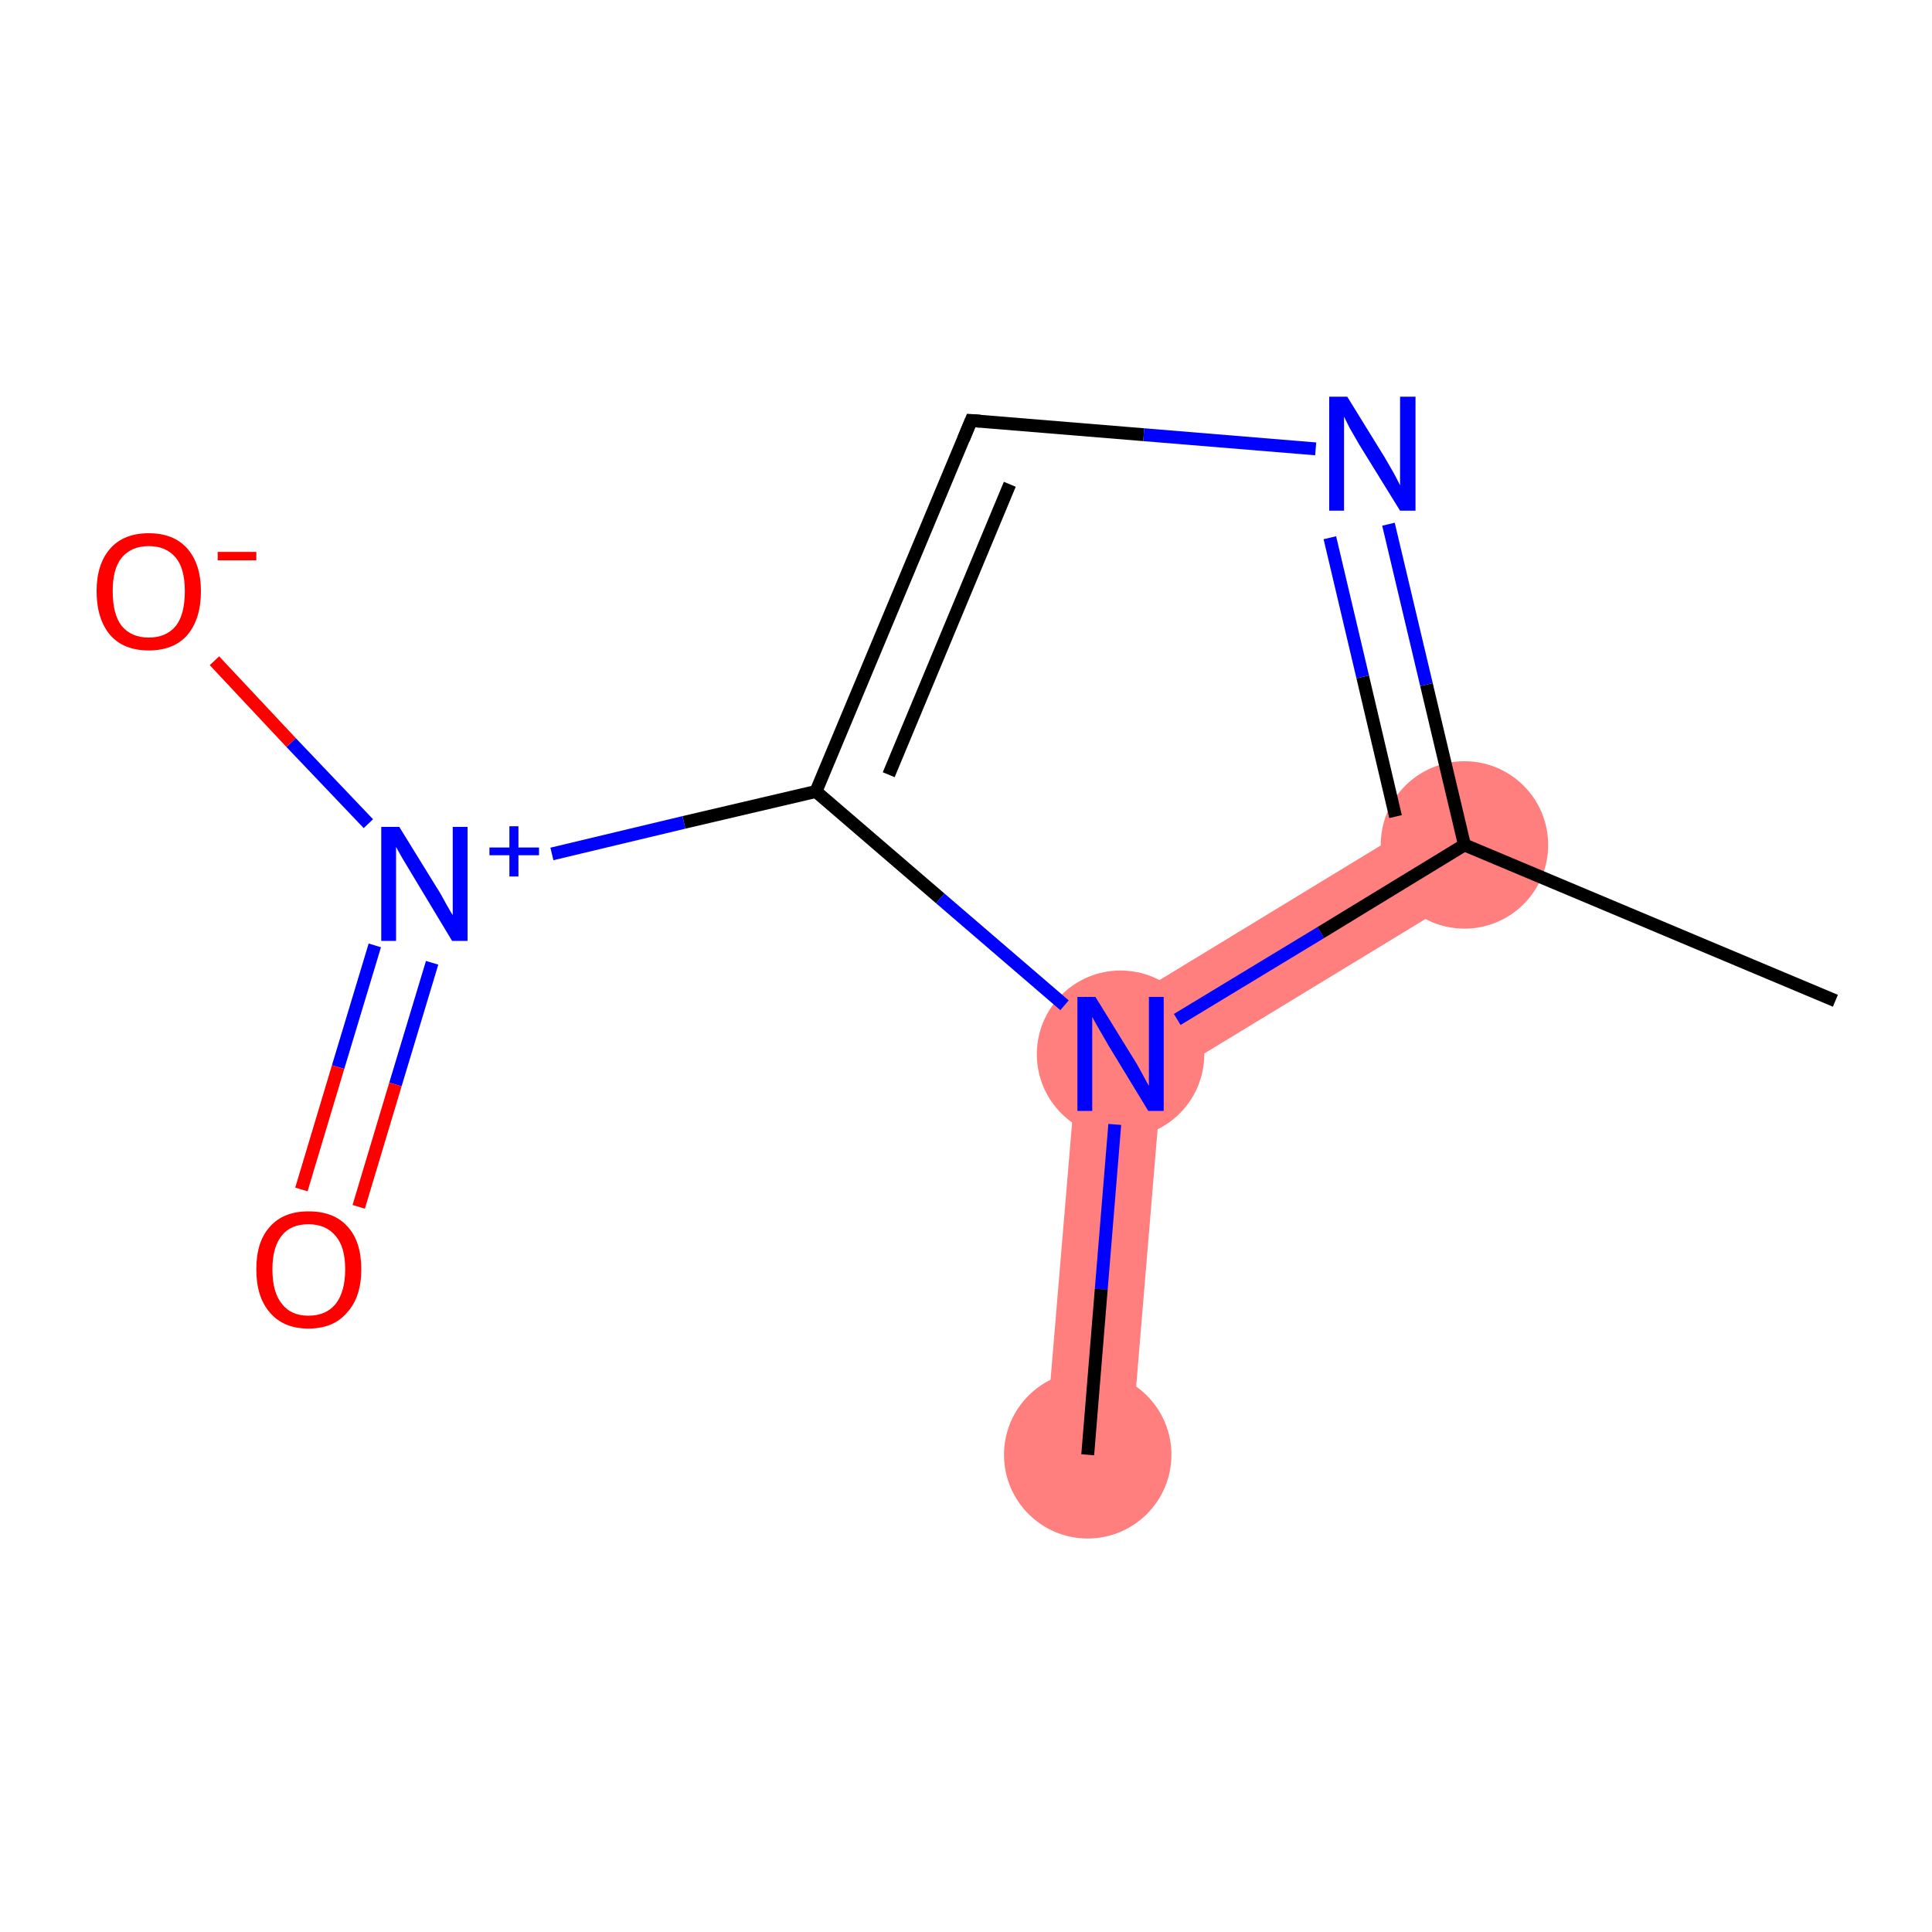 <?xml version='1.0' encoding='iso-8859-1'?>
<svg version='1.1' baseProfile='full'
              xmlns='http://www.w3.org/2000/svg'
                      xmlns:rdkit='http://www.rdkit.org/xml'
                      xmlns:xlink='http://www.w3.org/1999/xlink'
                  xml:space='preserve'
width='300px' height='300px' viewBox='0 0 300 300'>
<!-- END OF HEADER -->
<rect style='opacity:1.0;fill:#FFFFFF;stroke:none' width='300.0' height='300.0' x='0.0' y='0.0'> </rect>
<path class='bond-9 atom-1 atom-8' d='M 223.9,125.5 L 230.9,136.9 L 180.4,167.6 L 167.7,159.7 Z' style='fill:#FF7F7F;fill-rule:evenodd;fill-opacity:1;stroke:#FF7F7F;stroke-width:0.0px;stroke-linecap:butt;stroke-linejoin:miter;stroke-opacity:1;' />
<path class='bond-8 atom-8 atom-9' d='M 167.7,159.7 L 180.4,167.6 L 175.5,226.4 L 162.2,225.3 Z' style='fill:#FF7F7F;fill-rule:evenodd;fill-opacity:1;stroke:#FF7F7F;stroke-width:0.0px;stroke-linecap:butt;stroke-linejoin:miter;stroke-opacity:1;' />
<ellipse cx='227.4' cy='131.2' rx='12.5' ry='12.5' class='atom-1'  style='fill:#FF7F7F;fill-rule:evenodd;stroke:#FF7F7F;stroke-width:1.0px;stroke-linecap:butt;stroke-linejoin:miter;stroke-opacity:1' />
<ellipse cx='174.0' cy='163.7' rx='12.5' ry='12.5' class='atom-8'  style='fill:#FF7F7F;fill-rule:evenodd;stroke:#FF7F7F;stroke-width:1.0px;stroke-linecap:butt;stroke-linejoin:miter;stroke-opacity:1' />
<ellipse cx='168.9' cy='225.9' rx='12.5' ry='12.5' class='atom-9'  style='fill:#FF7F7F;fill-rule:evenodd;stroke:#FF7F7F;stroke-width:1.0px;stroke-linecap:butt;stroke-linejoin:miter;stroke-opacity:1' />
<path class='bond-0 atom-0 atom-1' d='M 285.0,155.4 L 227.4,131.2' style='fill:none;fill-rule:evenodd;stroke:#000000;stroke-width:2.0px;stroke-linecap:butt;stroke-linejoin:miter;stroke-opacity:1' />
<path class='bond-1 atom-1 atom-2' d='M 227.4,131.2 L 221.5,106.3' style='fill:none;fill-rule:evenodd;stroke:#000000;stroke-width:2.0px;stroke-linecap:butt;stroke-linejoin:miter;stroke-opacity:1' />
<path class='bond-1 atom-1 atom-2' d='M 221.5,106.3 L 215.6,81.4' style='fill:none;fill-rule:evenodd;stroke:#0000FF;stroke-width:2.0px;stroke-linecap:butt;stroke-linejoin:miter;stroke-opacity:1' />
<path class='bond-1 atom-1 atom-2' d='M 216.7,126.8 L 211.6,105.1' style='fill:none;fill-rule:evenodd;stroke:#000000;stroke-width:2.0px;stroke-linecap:butt;stroke-linejoin:miter;stroke-opacity:1' />
<path class='bond-1 atom-1 atom-2' d='M 211.6,105.1 L 206.5,83.5' style='fill:none;fill-rule:evenodd;stroke:#0000FF;stroke-width:2.0px;stroke-linecap:butt;stroke-linejoin:miter;stroke-opacity:1' />
<path class='bond-2 atom-2 atom-3' d='M 204.3,69.7 L 177.6,67.5' style='fill:none;fill-rule:evenodd;stroke:#0000FF;stroke-width:2.0px;stroke-linecap:butt;stroke-linejoin:miter;stroke-opacity:1' />
<path class='bond-2 atom-2 atom-3' d='M 177.6,67.5 L 150.8,65.3' style='fill:none;fill-rule:evenodd;stroke:#000000;stroke-width:2.0px;stroke-linecap:butt;stroke-linejoin:miter;stroke-opacity:1' />
<path class='bond-3 atom-3 atom-4' d='M 150.8,65.3 L 126.7,122.9' style='fill:none;fill-rule:evenodd;stroke:#000000;stroke-width:2.0px;stroke-linecap:butt;stroke-linejoin:miter;stroke-opacity:1' />
<path class='bond-3 atom-3 atom-4' d='M 156.8,75.2 L 138.0,120.3' style='fill:none;fill-rule:evenodd;stroke:#000000;stroke-width:2.0px;stroke-linecap:butt;stroke-linejoin:miter;stroke-opacity:1' />
<path class='bond-4 atom-4 atom-5' d='M 126.7,122.9 L 106.2,127.7' style='fill:none;fill-rule:evenodd;stroke:#000000;stroke-width:2.0px;stroke-linecap:butt;stroke-linejoin:miter;stroke-opacity:1' />
<path class='bond-4 atom-4 atom-5' d='M 106.2,127.7 L 85.7,132.6' style='fill:none;fill-rule:evenodd;stroke:#0000FF;stroke-width:2.0px;stroke-linecap:butt;stroke-linejoin:miter;stroke-opacity:1' />
<path class='bond-5 atom-5 atom-6' d='M 58.2,146.8 L 52.5,165.7' style='fill:none;fill-rule:evenodd;stroke:#0000FF;stroke-width:2.0px;stroke-linecap:butt;stroke-linejoin:miter;stroke-opacity:1' />
<path class='bond-5 atom-5 atom-6' d='M 52.5,165.7 L 46.8,184.7' style='fill:none;fill-rule:evenodd;stroke:#FF0000;stroke-width:2.0px;stroke-linecap:butt;stroke-linejoin:miter;stroke-opacity:1' />
<path class='bond-5 atom-5 atom-6' d='M 67.1,149.5 L 61.4,168.4' style='fill:none;fill-rule:evenodd;stroke:#0000FF;stroke-width:2.0px;stroke-linecap:butt;stroke-linejoin:miter;stroke-opacity:1' />
<path class='bond-5 atom-5 atom-6' d='M 61.4,168.4 L 55.7,187.4' style='fill:none;fill-rule:evenodd;stroke:#FF0000;stroke-width:2.0px;stroke-linecap:butt;stroke-linejoin:miter;stroke-opacity:1' />
<path class='bond-6 atom-5 atom-7' d='M 57.2,127.9 L 45.2,115.3' style='fill:none;fill-rule:evenodd;stroke:#0000FF;stroke-width:2.0px;stroke-linecap:butt;stroke-linejoin:miter;stroke-opacity:1' />
<path class='bond-6 atom-5 atom-7' d='M 45.2,115.3 L 33.3,102.6' style='fill:none;fill-rule:evenodd;stroke:#FF0000;stroke-width:2.0px;stroke-linecap:butt;stroke-linejoin:miter;stroke-opacity:1' />
<path class='bond-7 atom-4 atom-8' d='M 126.7,122.9 L 146.0,139.5' style='fill:none;fill-rule:evenodd;stroke:#000000;stroke-width:2.0px;stroke-linecap:butt;stroke-linejoin:miter;stroke-opacity:1' />
<path class='bond-7 atom-4 atom-8' d='M 146.0,139.5 L 165.3,156.1' style='fill:none;fill-rule:evenodd;stroke:#0000FF;stroke-width:2.0px;stroke-linecap:butt;stroke-linejoin:miter;stroke-opacity:1' />
<path class='bond-8 atom-8 atom-9' d='M 173.1,174.6 L 171.0,200.2' style='fill:none;fill-rule:evenodd;stroke:#0000FF;stroke-width:2.0px;stroke-linecap:butt;stroke-linejoin:miter;stroke-opacity:1' />
<path class='bond-8 atom-8 atom-9' d='M 171.0,200.2 L 168.9,225.9' style='fill:none;fill-rule:evenodd;stroke:#000000;stroke-width:2.0px;stroke-linecap:butt;stroke-linejoin:miter;stroke-opacity:1' />
<path class='bond-9 atom-8 atom-1' d='M 182.8,158.3 L 205.1,144.8' style='fill:none;fill-rule:evenodd;stroke:#0000FF;stroke-width:2.0px;stroke-linecap:butt;stroke-linejoin:miter;stroke-opacity:1' />
<path class='bond-9 atom-8 atom-1' d='M 205.1,144.8 L 227.4,131.2' style='fill:none;fill-rule:evenodd;stroke:#000000;stroke-width:2.0px;stroke-linecap:butt;stroke-linejoin:miter;stroke-opacity:1' />
<path d='M 152.2,65.4 L 150.8,65.3 L 149.6,68.2' style='fill:none;stroke:#000000;stroke-width:2.0px;stroke-linecap:butt;stroke-linejoin:miter;stroke-opacity:1;' />
<path class='atom-2' d='M 209.2 61.6
L 215.0 71.0
Q 215.5 71.9, 216.5 73.6
Q 217.4 75.3, 217.4 75.4
L 217.4 61.6
L 219.8 61.6
L 219.8 79.3
L 217.4 79.3
L 211.1 69.1
Q 210.4 67.9, 209.6 66.5
Q 208.9 65.1, 208.7 64.7
L 208.7 79.3
L 206.4 79.3
L 206.4 61.6
L 209.2 61.6
' fill='#0000FF'/>
<path class='atom-5' d='M 62.0 128.4
L 67.8 137.8
Q 68.4 138.7, 69.3 140.4
Q 70.2 142.0, 70.3 142.1
L 70.3 128.4
L 72.6 128.4
L 72.6 146.1
L 70.2 146.1
L 64.0 135.8
Q 63.3 134.6, 62.5 133.3
Q 61.7 131.9, 61.5 131.5
L 61.5 146.1
L 59.2 146.1
L 59.2 128.4
L 62.0 128.4
' fill='#0000FF'/>
<path class='atom-5' d='M 76.0 131.6
L 79.1 131.6
L 79.1 128.3
L 80.5 128.3
L 80.5 131.6
L 83.7 131.6
L 83.7 132.8
L 80.5 132.8
L 80.5 136.1
L 79.1 136.1
L 79.1 132.8
L 76.0 132.8
L 76.0 131.6
' fill='#0000FF'/>
<path class='atom-6' d='M 39.8 197.1
Q 39.8 192.8, 41.9 190.5
Q 44.0 188.1, 47.9 188.1
Q 51.9 188.1, 54.0 190.5
Q 56.1 192.8, 56.1 197.1
Q 56.1 201.4, 53.9 203.8
Q 51.8 206.3, 47.9 206.3
Q 44.0 206.3, 41.9 203.8
Q 39.8 201.4, 39.8 197.1
M 47.9 204.3
Q 50.6 204.3, 52.1 202.5
Q 53.6 200.6, 53.6 197.1
Q 53.6 193.6, 52.1 191.9
Q 50.6 190.1, 47.9 190.1
Q 45.2 190.1, 43.8 191.8
Q 42.3 193.6, 42.3 197.1
Q 42.3 200.7, 43.8 202.5
Q 45.2 204.3, 47.9 204.3
' fill='#FF0000'/>
<path class='atom-7' d='M 15.0 91.8
Q 15.0 87.6, 17.1 85.2
Q 19.2 82.8, 23.1 82.8
Q 27.0 82.8, 29.1 85.2
Q 31.2 87.6, 31.2 91.8
Q 31.2 96.1, 29.1 98.6
Q 27.0 101.0, 23.1 101.0
Q 19.2 101.0, 17.1 98.6
Q 15.0 96.1, 15.0 91.8
M 23.1 99.0
Q 25.8 99.0, 27.3 97.2
Q 28.7 95.4, 28.7 91.8
Q 28.7 88.3, 27.3 86.6
Q 25.8 84.8, 23.1 84.8
Q 20.4 84.8, 18.9 86.6
Q 17.5 88.3, 17.5 91.8
Q 17.5 95.4, 18.9 97.2
Q 20.4 99.0, 23.1 99.0
' fill='#FF0000'/>
<path class='atom-7' d='M 33.8 85.7
L 39.8 85.7
L 39.8 87.0
L 33.8 87.0
L 33.8 85.7
' fill='#FF0000'/>
<path class='atom-8' d='M 170.1 154.8
L 175.9 164.2
Q 176.5 165.1, 177.4 166.8
Q 178.3 168.5, 178.4 168.6
L 178.4 154.8
L 180.7 154.8
L 180.7 172.5
L 178.3 172.5
L 172.1 162.3
Q 171.4 161.1, 170.6 159.7
Q 169.8 158.3, 169.6 157.9
L 169.6 172.5
L 167.3 172.5
L 167.3 154.8
L 170.1 154.8
' fill='#0000FF'/>
</svg>
